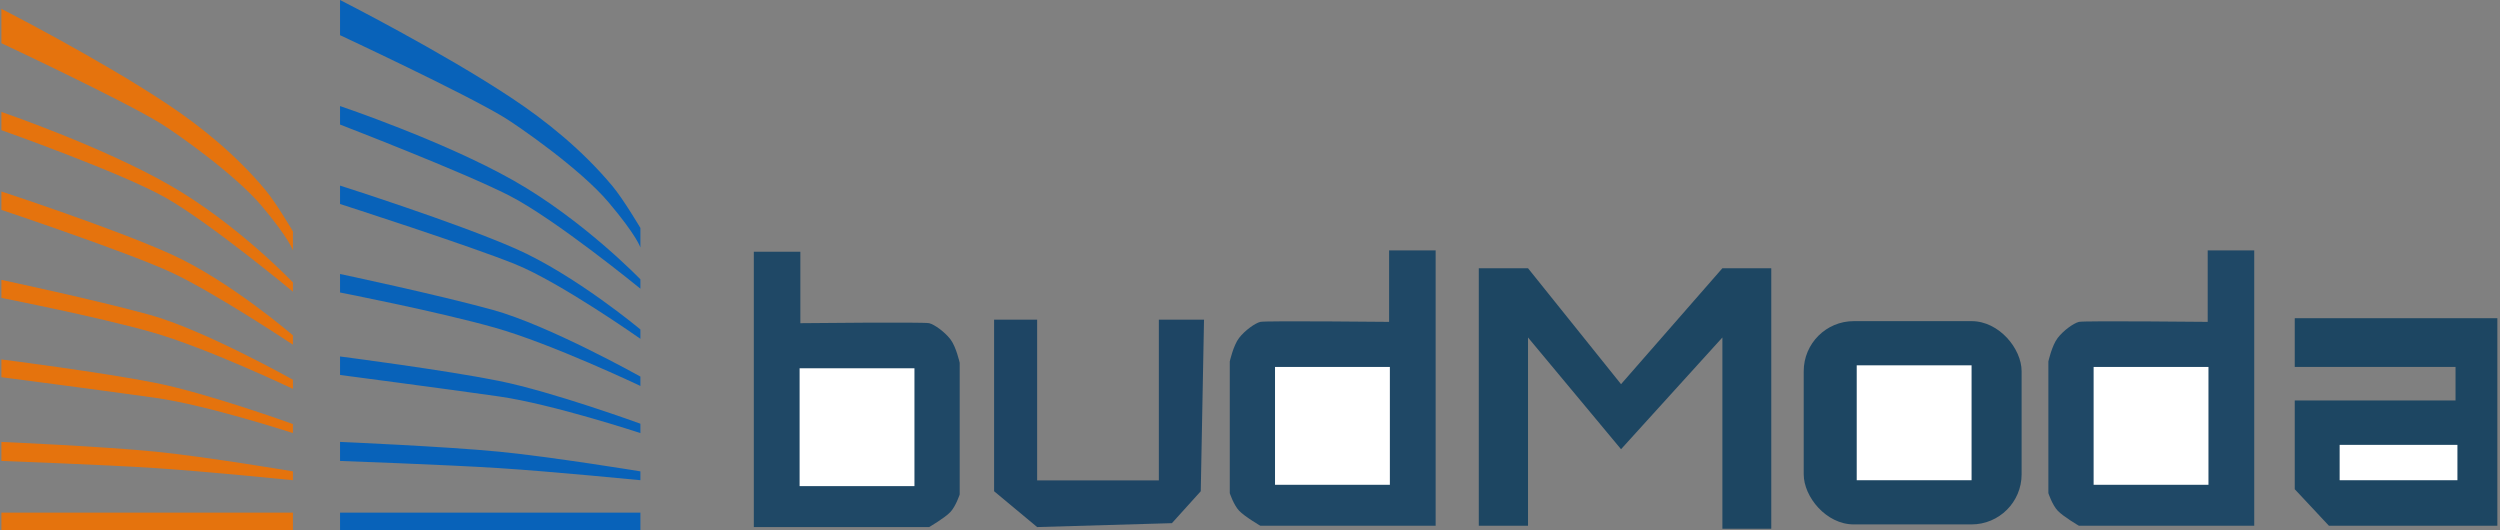 <svg width="132" height="28" viewBox="0 0 132 28" fill="none" xmlns="http://www.w3.org/2000/svg">
<rect x="0" y="0" width="132" height="28" fill="#808080" stroke="none"/>
<path fill-rule="evenodd" clip-rule="evenodd" d="M39.802 13.292H42.259V17.064C42.259 17.064 48.78 16.996 49.058 17.064C49.336 17.132 49.873 17.515 50.18 17.912C50.486 18.309 50.672 19.155 50.672 19.155V26.108C50.672 26.108 50.471 26.723 50.18 27.035C49.888 27.346 49.058 27.829 49.058 27.829H39.802V13.292Z" fill="#1F4866"/>
<rect x="42.219" y="19.445" width="6.064" height="6.222" fill="white"/>
<rect x="95.236" y="16.956" width="11.505" height="10.733" rx="2.644" fill="#1D4662"/>
<path fill-rule="evenodd" clip-rule="evenodd" d="M75.802 13.222H73.344V16.995C73.344 16.995 66.823 16.927 66.546 16.995C66.268 17.062 65.73 17.446 65.424 17.843C65.118 18.239 64.932 19.086 64.932 19.086V26.038C64.932 26.038 65.132 26.654 65.424 26.965C65.716 27.276 66.546 27.76 66.546 27.76H75.802V13.222Z" fill="#1F4866"/>
<rect width="6.064" height="6.222" transform="matrix(-1 0 0 1 73.385 19.375)" fill="white"/>
<path fill-rule="evenodd" clip-rule="evenodd" d="M119.024 13.222H116.567V16.995C116.567 16.995 110.046 16.927 109.768 16.995C109.491 17.062 108.953 17.446 108.647 17.843C108.34 18.239 108.154 19.086 108.154 19.086V26.038C108.154 26.038 108.355 26.654 108.647 26.965C108.938 27.276 109.768 27.76 109.768 27.76H119.024V13.222Z" fill="#1F4866"/>
<rect width="6.064" height="6.222" transform="matrix(-1 0 0 1 116.607 19.375)" fill="white"/>
<path fill-rule="evenodd" clip-rule="evenodd" d="M52.488 16.878H54.761V25.365H61.187V16.878H63.572L63.4 25.937L61.877 27.623L54.761 27.829L52.488 25.937V16.878Z" fill="#1E4564"/>
<path fill-rule="evenodd" clip-rule="evenodd" d="M78.08 27.76H80.679V17.819L85.591 23.718L90.942 17.819V27.916H93.523V14.163H90.942L85.591 20.284L80.679 14.163H78.08V27.76Z" fill="#1D4662"/>
<path fill-rule="evenodd" clip-rule="evenodd" d="M121.163 16.8V19.375H129.652V21.143H121.163V25.831L122.968 27.76H131.86V16.8H121.163Z" fill="#1D4662"/>
<rect x="123.533" y="23.489" width="6.219" height="1.867" fill="white"/>
<rect x="98.035" y="19.289" width="6.064" height="6.067" fill="white"/>
<rect x="17.954" y="27.067" width="15.859" height="0.933" fill="#0862B9"/>
<path fill-rule="evenodd" clip-rule="evenodd" d="M17.954 23.333C17.954 23.333 23.548 23.574 26.343 23.848C29.138 24.122 33.813 24.888 33.813 24.888V25.355C33.813 25.355 29.123 24.894 26.343 24.716C23.563 24.538 17.954 24.338 17.954 24.338V23.333Z" fill="#0862B9"/>
<path fill-rule="evenodd" clip-rule="evenodd" d="M17.954 18.822C17.954 18.822 23.48 19.535 26.343 20.112C29.206 20.69 33.813 22.372 33.813 22.372V22.867C33.813 22.867 29.161 21.334 26.343 20.932C23.525 20.53 17.954 19.798 17.954 19.798V18.822Z" fill="#0862B9"/>
<path fill-rule="evenodd" clip-rule="evenodd" d="M17.954 14.467C17.954 14.467 23.039 15.542 26.009 16.359C28.98 17.176 33.813 19.883 33.813 19.883V20.378C33.813 20.378 29.108 18.142 26.118 17.298C23.128 16.454 17.954 15.443 17.954 15.443V14.467Z" fill="#0862B9"/>
<path fill-rule="evenodd" clip-rule="evenodd" d="M17.954 9.8C17.954 9.8 24.068 11.742 27.216 13.127C30.365 14.512 33.813 17.396 33.813 17.396V17.889C33.813 17.889 29.604 14.923 27.216 13.954C24.829 12.984 17.954 10.771 17.954 10.771V9.8Z" fill="#0862B9"/>
<path fill-rule="evenodd" clip-rule="evenodd" d="M17.954 5.6C17.954 5.6 23.415 7.438 27.108 9.528C30.801 11.618 33.813 14.749 33.813 14.749V15.244C33.813 15.244 29.323 11.57 26.886 10.325C24.449 9.08 17.954 6.577 17.954 6.577V5.6Z" fill="#0862B9"/>
<path fill-rule="evenodd" clip-rule="evenodd" d="M17.954 0C17.954 0 23.31 2.717 27.041 5.193C28.862 6.402 30.761 7.938 32.335 9.823C32.911 10.512 33.813 12.037 33.813 12.037V13.067C33.813 13.067 33.627 12.448 32.125 10.673C30.623 8.899 27.32 6.622 26.607 6.19C24.483 4.903 17.954 1.858 17.954 1.858V0Z" fill="#0862B9"/>
<rect x="0.074" y="27.067" width="15.392" height="0.933" fill="#E5730D"/>
<path fill-rule="evenodd" clip-rule="evenodd" d="M0.074 23.333C0.074 23.333 5.503 23.574 8.216 23.848C10.929 24.122 15.466 24.888 15.466 24.888V25.355C15.466 25.355 10.914 24.894 8.216 24.716C5.518 24.538 0.074 24.338 0.074 24.338V23.333Z" fill="#E5730D"/>
<path fill-rule="evenodd" clip-rule="evenodd" d="M0.074 18.978C0.074 18.978 5.437 19.663 8.216 20.218C10.995 20.773 15.466 22.391 15.466 22.391V22.867C15.466 22.867 10.951 21.393 8.216 21.007C5.481 20.62 0.074 19.916 0.074 19.916V18.978Z" fill="#E5730D"/>
<path fill-rule="evenodd" clip-rule="evenodd" d="M0.074 14.778C0.074 14.778 5.009 15.825 7.893 16.62C10.776 17.416 15.466 20.051 15.466 20.051V20.533C15.466 20.533 10.9 18.357 7.998 17.535C5.096 16.713 0.074 15.728 0.074 15.728V14.778Z" fill="#E5730D"/>
<path fill-rule="evenodd" clip-rule="evenodd" d="M0.074 10.111C0.074 10.111 6.008 12.053 9.064 13.438C12.12 14.823 15.466 17.707 15.466 17.707V18.2C15.466 18.2 11.323 15.444 9.064 14.391C6.805 13.338 0.074 11.082 0.074 11.082V10.111Z" fill="#E5730D"/>
<path fill-rule="evenodd" clip-rule="evenodd" d="M0.074 5.911C0.074 5.911 5.374 7.72 8.959 9.776C12.544 11.832 15.466 14.913 15.466 14.913V15.4C15.466 15.4 11.096 11.772 8.757 10.445C6.418 9.118 0.074 6.872 0.074 6.872V5.911Z" fill="#E5730D"/>
<path fill-rule="evenodd" clip-rule="evenodd" d="M0.074 0.467C0.074 0.467 5.273 3.119 8.894 5.536C10.661 6.716 12.504 8.216 14.032 10.056C14.591 10.729 15.466 12.217 15.466 12.217V13.222C15.466 13.222 15.286 12.619 13.828 10.886C12.37 9.153 9.164 6.931 8.473 6.51C6.411 5.253 0.074 2.281 0.074 2.281V0.467Z" fill="#E5730D"/>
</svg>
